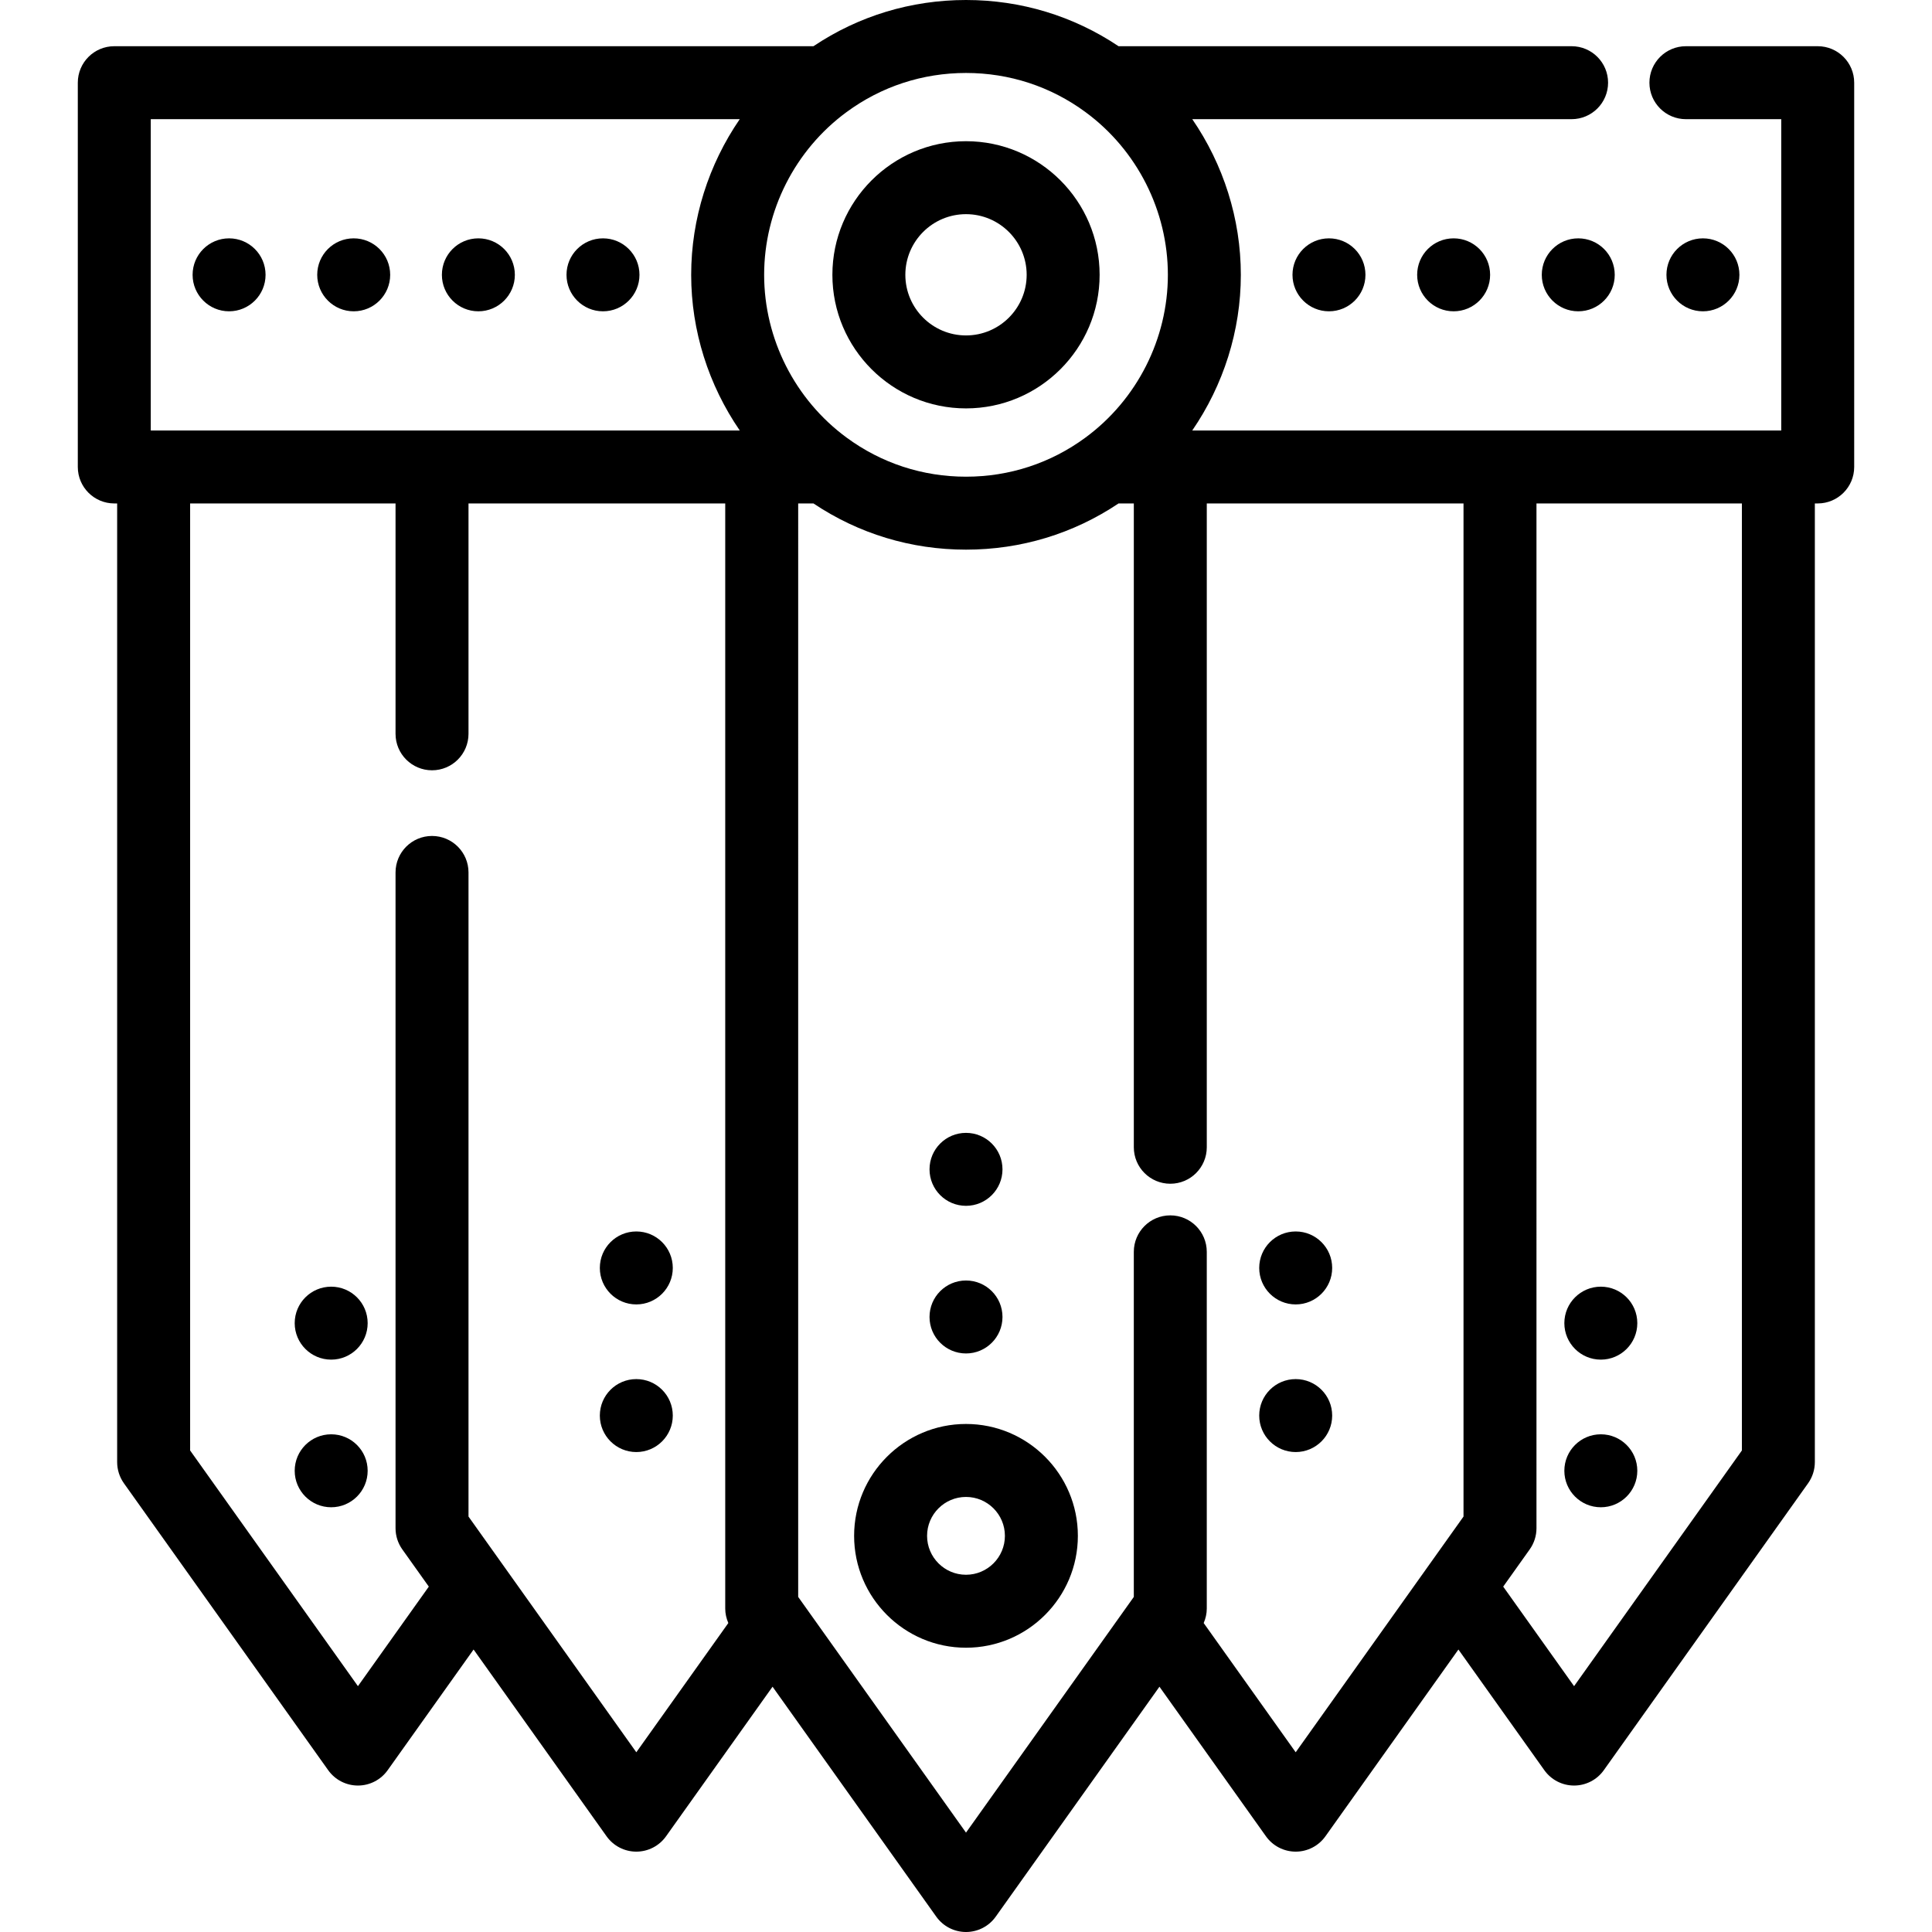 <?xml version="1.0" encoding="iso-8859-1"?>
<!-- Generator: Adobe Illustrator 19.0.0, SVG Export Plug-In . SVG Version: 6.00 Build 0)  -->
<svg version="1.1" id="Layer_1" xmlns="http://www.w3.org/2000/svg" xmlns:xlink="http://www.w3.org/1999/xlink" x="0px" y="0px"
	 viewBox="0 0 511.999 511.999" style="enable-background:new 0 0 511.999 511.999;" xml:space="preserve">
<g>
	<g>
		<path d="M256.001,37.421c-19.525,0-35.41,15.885-35.41,35.41c0,19.519,15.885,35.397,35.41,35.397s35.41-15.879,35.41-35.397
			C291.411,53.306,275.526,37.421,256.001,37.421z M256.001,88.893c-8.864,0-16.075-7.205-16.075-16.062
			c0-8.864,7.211-16.075,16.075-16.075c8.864,0,16.075,7.211,16.075,16.075C272.075,81.689,264.864,88.893,256.001,88.893z"/>
	</g>
</g>
<g>
	<g>
		<path d="M481.714,12.246h-34.933c-5.339,0-9.668,4.329-9.668,9.668s4.329,9.668,9.668,9.668h25.266v82.5h-156.09
			c8.249-12.018,12.876-26.392,12.876-41.25c0-14.863-4.625-29.238-12.869-41.25h100.524c5.339,0,9.668-4.329,9.668-9.668
			s-4.329-9.668-9.668-9.668H296.426C284.457,4.227,270.553,0,256.001,0c-14.555,0-28.462,4.229-40.426,12.246H30.287
			c-5.339,0-9.668,4.329-9.668,9.668v101.835c0,5.339,4.329,9.668,9.668,9.668h0.76v254.06c0,2.01,0.627,3.97,1.792,5.607
			l54.14,76.041c1.814,2.547,4.749,4.061,7.876,4.061s6.062-1.513,7.876-4.061l22.774-31.988l35.247,49.505
			c1.814,2.548,4.748,4.061,7.875,4.061s6.062-1.513,7.876-4.061l28.229-39.649l43.391,60.944c1.814,2.547,4.749,4.061,7.876,4.061
			c3.127,0,6.062-1.513,7.876-4.061l43.391-60.944l28.229,39.649c1.815,2.548,4.749,4.061,7.876,4.061s6.062-1.513,7.875-4.061
			l35.247-49.505l22.774,31.988c1.814,2.547,4.749,4.061,7.876,4.061c3.127,0,6.062-1.513,7.876-4.061l54.14-76.041
			c1.165-1.638,1.792-3.598,1.792-5.607v-254.06h0.76c5.339,0,9.668-4.329,9.668-9.668V21.914
			C491.382,16.575,487.054,12.246,481.714,12.246z M168.63,464.367l-44.472-62.464V231.205c0-5.339-4.329-9.668-9.668-9.668
			c-5.339,0-9.668,4.329-9.668,9.668v173.79c0,2.011,0.626,3.973,1.794,5.61l7.023,9.864l-18.782,26.38l-44.472-62.462v-250.97
			h54.437v61.05c0,5.339,4.329,9.668,9.668,9.668c5.339,0,9.668-4.329,9.668-9.668v-61.05h68.036v292.873
			c0,1.328,0.298,2.625,0.82,3.83L168.63,464.367z M39.955,114.081v-82.5h156.084c-8.245,12.013-12.87,26.387-12.87,41.25
			c0,14.858,4.628,29.233,12.876,41.25H39.955z M202.505,72.832c0-16.96,8.164-33.082,21.846-43.133
			c9.206-6.779,20.151-10.363,31.65-10.363s22.444,3.584,31.659,10.369c13.673,10.044,21.837,26.165,21.837,43.127
			c0,16.948-8.165,33.072-21.84,43.129c-0.001,0.001-0.003,0.003-0.005,0.004c-9.206,6.779-20.151,10.363-31.65,10.363
			s-22.444-3.584-31.655-10.367C210.67,105.904,202.505,89.78,202.505,72.832z M387.845,401.903l-44.474,62.464l-24.383-34.246
			c0.522-1.205,0.82-2.502,0.82-3.83v-94.539c0-5.339-4.329-9.668-9.668-9.668c-5.339,0-9.668,4.329-9.668,9.668v91.447
			l-44.472,62.464l-44.472-62.464V133.417h4.048c11.969,8.019,25.873,12.246,40.425,12.246c14.552,0,28.456-4.227,40.425-12.246
			h4.048v170.618c0,5.339,4.329,9.668,9.668,9.668c5.339,0,9.668-4.329,9.668-9.668V133.417h68.036V401.903z M461.618,384.387
			l-44.472,62.462l-18.782-26.38l7.023-9.864c1.167-1.638,1.794-3.599,1.794-5.61V133.417h54.437V384.387z"/>
	</g>
</g>
<g>
	<g>
		<path d="M255.997,377.366c-16.348,0-29.648,13.3-29.648,29.648c0,16.348,13.3,29.648,29.648,29.648
			c16.348,0,29.648-13.3,29.648-29.648C285.645,390.666,272.345,377.366,255.997,377.366z M255.997,417.327
			c-5.686,0-10.312-4.626-10.312-10.312s4.626-10.312,10.312-10.312c5.686,0,10.313,4.626,10.313,10.312
			S261.683,417.327,255.997,417.327z"/>
	</g>
</g>
<g>
	<g>
		<path d="M352.19,63.164c-5.337,0-9.668,4.318-9.668,9.668c0,5.337,4.331,9.668,9.668,9.668c5.35,0,9.668-4.331,9.668-9.668
			C361.858,67.482,357.54,63.164,352.19,63.164z"/>
	</g>
</g>
<g>
	<g>
		<path d="M385.229,63.164c-5.35,0-9.668,4.318-9.668,9.668c0,5.337,4.318,9.668,9.668,9.668c5.337,0,9.668-4.331,9.668-9.668
			C394.896,67.482,390.565,63.164,385.229,63.164z"/>
	</g>
</g>
<g>
	<g>
		<path d="M418.254,63.164c-5.337,0-9.668,4.318-9.668,9.668c0,5.337,4.331,9.668,9.668,9.668c5.35,0,9.668-4.331,9.668-9.668
			C427.922,67.482,423.604,63.164,418.254,63.164z"/>
	</g>
</g>
<g>
	<g>
		<path d="M126.773,63.164c-5.35,0-9.668,4.318-9.668,9.668c0,5.337,4.318,9.668,9.668,9.668c5.337,0,9.668-4.331,9.668-9.668
			C136.441,67.482,132.11,63.164,126.773,63.164z"/>
	</g>
</g>
<g>
	<g>
		<path d="M93.734,63.164c-5.337,0-9.668,4.318-9.668,9.668c0,5.337,4.331,9.668,9.668,9.668c5.337,0,9.668-4.331,9.668-9.668
			C103.402,67.482,99.071,63.164,93.734,63.164z"/>
	</g>
</g>
<g>
	<g>
		<path d="M60.709,63.164c-5.337,0-9.668,4.318-9.668,9.668c0,5.337,4.331,9.668,9.668,9.668s9.668-4.331,9.668-9.668
			C70.377,67.482,66.045,63.164,60.709,63.164z"/>
	</g>
</g>
<g>
	<g>
		<path d="M159.798,63.164c-5.337,0-9.668,4.318-9.668,9.668c0,5.337,4.331,9.668,9.668,9.668c5.337,0,9.668-4.331,9.668-9.668
			C169.466,67.482,165.135,63.164,159.798,63.164z"/>
	</g>
</g>
<g>
	<g>
		<path d="M451.293,63.164c-5.337,0-9.668,4.318-9.668,9.668c0,5.337,4.331,9.668,9.668,9.668c5.337,0,9.668-4.331,9.668-9.668
			C460.961,67.482,456.629,63.164,451.293,63.164z"/>
	</g>
</g>
<g>
	<g>
		<path d="M424.235,340.981c-5.337,0-9.668,4.318-9.668,9.668c0,5.337,4.331,9.668,9.668,9.668c5.337,0,9.668-4.331,9.668-9.668
			C433.903,345.298,429.572,340.981,424.235,340.981z"/>
	</g>
</g>
<g>
	<g>
		<path d="M424.235,380.104c-5.337,0-9.668,4.318-9.668,9.668c0,5.337,4.331,9.668,9.668,9.668c5.337,0,9.668-4.331,9.668-9.668
			C433.903,384.421,429.572,380.104,424.235,380.104z"/>
	</g>
</g>
<g>
	<g>
		<path d="M87.766,340.981c-5.337,0-9.668,4.318-9.668,9.668c0,5.337,4.331,9.668,9.668,9.668c5.337,0,9.668-4.331,9.668-9.668
			C97.434,345.298,93.103,340.981,87.766,340.981z"/>
	</g>
</g>
<g>
	<g>
		<path d="M87.766,380.104c-5.337,0-9.668,4.318-9.668,9.668c0,5.337,4.331,9.668,9.668,9.668c5.337,0,9.668-4.331,9.668-9.668
			C97.434,384.421,93.103,380.104,87.766,380.104z"/>
	</g>
</g>
<g>
	<g>
		<path d="M168.629,326.349c-5.337,0-9.668,4.318-9.668,9.668c0,5.337,4.331,9.668,9.668,9.668s9.668-4.331,9.668-9.668
			C178.296,330.667,173.965,326.349,168.629,326.349z"/>
	</g>
</g>
<g>
	<g>
		<path d="M168.629,365.473c-5.337,0-9.668,4.318-9.668,9.668c0,5.337,4.331,9.668,9.668,9.668s9.668-4.331,9.668-9.668
			C178.296,369.79,173.965,365.473,168.629,365.473z"/>
	</g>
</g>
<g>
	<g>
		<path d="M256.001,300.22c-5.337,0-9.668,4.318-9.668,9.668c0,5.337,4.331,9.668,9.668,9.668s9.668-4.331,9.668-9.668
			C265.669,304.538,261.337,300.22,256.001,300.22z"/>
	</g>
</g>
<g>
	<g>
		<path d="M256.001,339.344c-5.337,0-9.668,4.318-9.668,9.668c0,5.337,4.331,9.668,9.668,9.668s9.668-4.331,9.668-9.668
			C265.669,343.661,261.337,339.344,256.001,339.344z"/>
	</g>
</g>
<g>
	<g>
		<path d="M343.373,326.349c-5.337,0-9.668,4.318-9.668,9.668c0,5.337,4.331,9.668,9.668,9.668c5.337,0,9.668-4.331,9.668-9.668
			C353.041,330.667,348.71,326.349,343.373,326.349z"/>
	</g>
</g>
<g>
	<g>
		<path d="M343.373,365.473c-5.337,0-9.668,4.318-9.668,9.668c0,5.337,4.331,9.668,9.668,9.668c5.337,0,9.668-4.331,9.668-9.668
			C353.041,369.79,348.71,365.473,343.373,365.473z"/>
	</g>
</g>
<g>
</g>
<g>
</g>
<g>
</g>
<g>
</g>
<g>
</g>
<g>
</g>
<g>
</g>
<g>
</g>
<g>
</g>
<g>
</g>
<g>
</g>
<g>
</g>
<g>
</g>
<g>
</g>
<g>
</g>
</svg>
